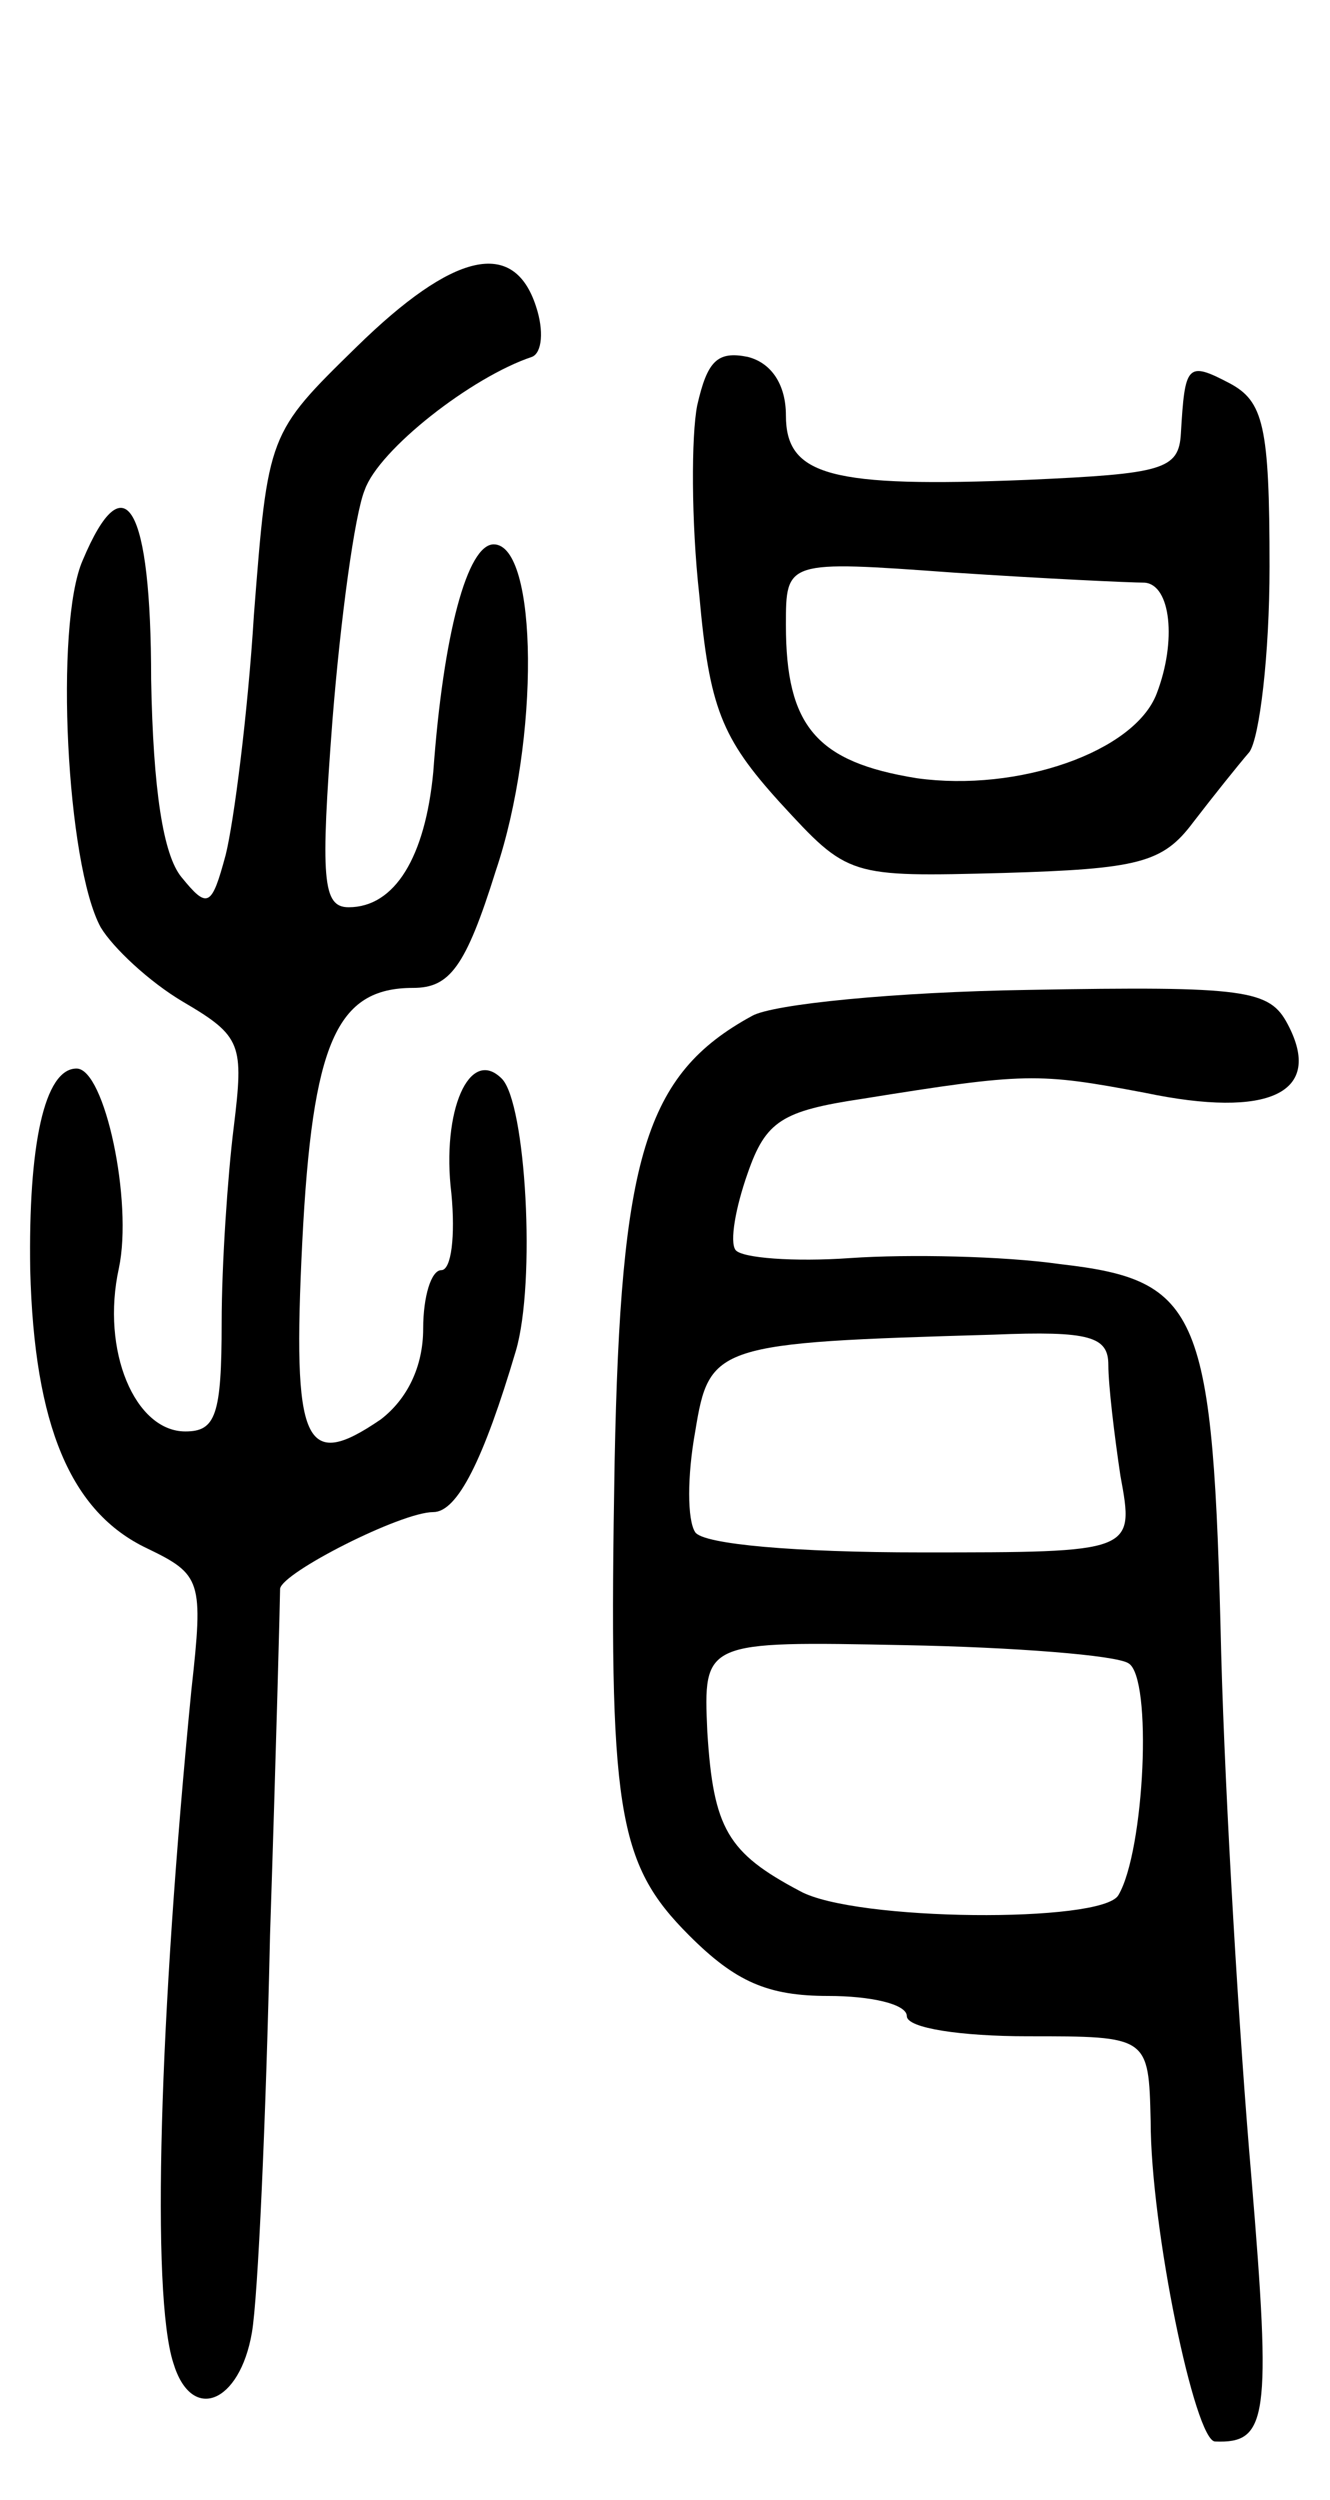 <svg version="1.0" xmlns="http://www.w3.org/2000/svg"
 width="66pt" height="124pt" viewBox="0 0 66 124"
 preserveAspectRatio="xMidYMid meet">
<g transform="translate(0,124) scale(0.1,-0.1)"
fill="#000000" stroke="none">
<path d="M177 1068 c-44 -43 -44 -43 -51 -133 -3 -49 -10 -103 -14 -119 -7
-26 -9 -27 -22 -11 -9 11 -14 43 -15 98 0 86 -13 109 -34 59 -14 -32 -8 -151
9 -182 6 -10 24 -27 41 -37 29 -17 30 -21 25 -62 -3 -24 -6 -68 -6 -97 0 -46
-3 -54 -18 -54 -25 0 -42 40 -33 81 7 33 -7 99 -21 99 -16 0 -24 -38 -23 -100
2 -77 20 -120 58 -138 27 -13 28 -16 22 -70 -16 -163 -20 -300 -9 -334 9 -30
33 -20 39 15 3 17 7 106 9 197 3 91 5 168 5 172 1 8 60 38 76 38 12 0 25 26
41 80 10 34 5 123 -7 135 -16 16 -30 -16 -25 -57 2 -21 0 -38 -5 -38 -5 0 -9
-13 -9 -29 0 -19 -8 -35 -21 -45 -38 -26 -44 -13 -39 88 5 99 17 126 55 126
18 0 26 10 41 58 22 65 21 162 -1 162 -13 0 -25 -44 -30 -113 -4 -42 -19 -67
-42 -67 -13 0 -14 14 -8 93 4 50 11 102 16 114 7 20 53 56 83 66 5 2 6 13 2
25 -11 34 -41 27 -89 -20z"/>
<path d="M346 1039 c-3 -15 -3 -58 1 -94 5 -56 11 -71 40 -103 34 -37 34 -37
111 -35 67 2 79 5 94 25 10 13 22 28 28 35 5 7 10 48 10 92 0 70 -3 82 -20 91
-21 11 -22 9 -24 -25 -1 -18 -9 -20 -76 -23 -98 -4 -120 2 -120 32 0 15 -7 26
-19 29 -15 3 -20 -2 -25 -24z m222 -88 c13 -1 16 -29 6 -55 -11 -29 -69 -49
-119 -42 -50 8 -65 26 -65 76 0 32 0 32 83 26 45 -3 88 -5 95 -5z"/>
<path d="M373 736 c-53 -29 -65 -70 -68 -221 -3 -173 1 -199 37 -235 23 -23
39 -30 69 -30 21 0 39 -4 39 -10 0 -6 27 -10 60 -10 60 0 60 0 61 -42 0 -53
22 -159 32 -159 26 -1 28 11 18 131 -6 69 -13 186 -15 260 -4 170 -10 185 -80
193 -28 4 -75 5 -104 3 -28 -2 -54 0 -57 4 -3 4 0 21 6 38 9 26 17 31 57 37
81 13 87 13 140 3 62 -13 89 0 71 34 -9 17 -20 19 -129 17 -65 -1 -127 -7
-137 -13z m177 -173 c0 -10 3 -35 6 -55 7 -38 7 -38 -99 -38 -62 0 -108 4
-112 10 -4 6 -4 28 0 50 7 43 10 44 148 48 48 2 57 -1 57 -15z m10 -148 c12
-7 8 -93 -5 -115 -8 -14 -131 -13 -158 2 -36 19 -43 31 -46 79 -2 45 -2 45 98
43 54 -1 105 -5 111 -9z"/>
</g>
</svg>
